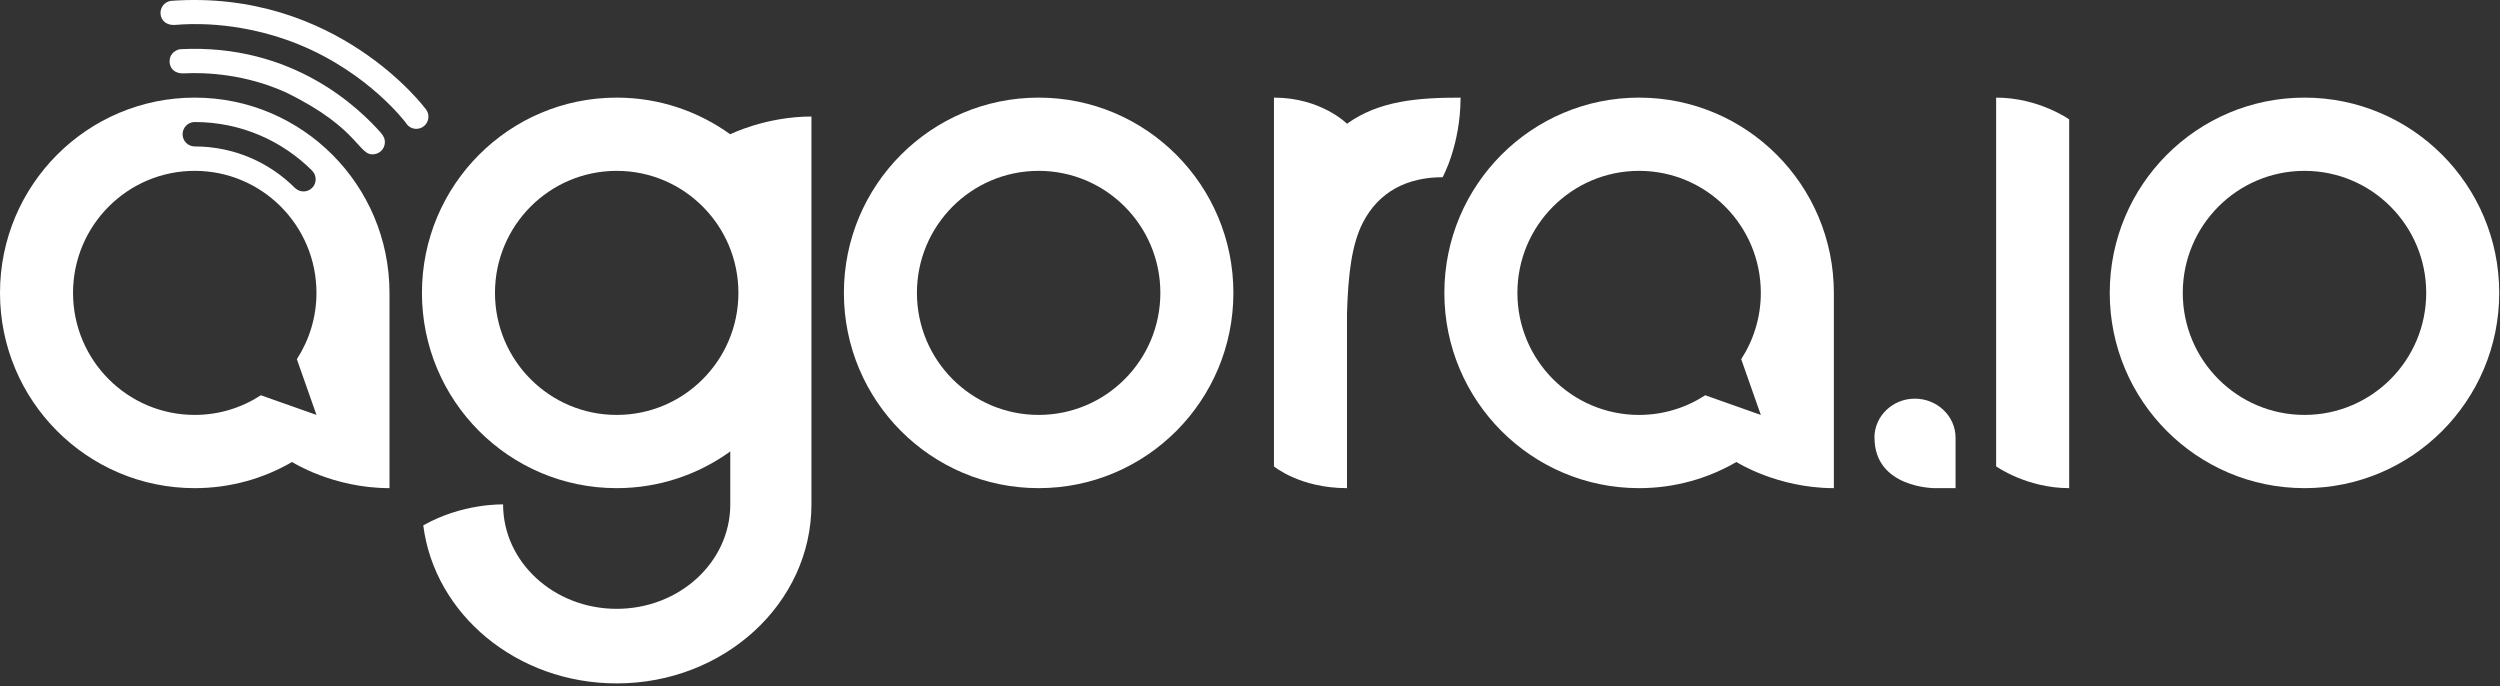 <?xml version="1.0" encoding="UTF-8"?>
<svg width="244px" height="67px" viewBox="0 0 244 67" version="1.1" xmlns="http://www.w3.org/2000/svg" xmlns:xlink="http://www.w3.org/1999/xlink">
    <rect x="0" y="0" width="244" height="67" fill="#333333" stroke="none"/>
    <!-- Generator: Sketch 41.2 (35397) - http://www.bohemiancoding.com/sketch -->
    <title>Page 1</title>
    <desc>Created with Sketch.</desc>
    <defs></defs>
    <g id="Page-1" stroke="none" stroke-width="1" fill="none" fill-rule="evenodd">
        <g id="Artboard-5" transform="translate(-72, -143)" fill="#FFFFFF">
            <g id="Page-1" transform="translate(72, 143)">
                <g id="Group">
                    <path d="M190.863,42.717 C190.863,40.614 189.07,38.909 186.889,38.909 C184.72,38.909 182.963,40.599 182.944,42.684 C182.945,42.695 182.949,42.705 182.952,42.717 C182.952,47.643 188.814,47.643 188.814,47.643 L190.863,47.643 L190.863,42.717 Z" id="Fill-29"></path>
                    <path d="M194.823,9.528 L194.823,45.518 C194.823,45.518 197.806,47.643 201.951,47.643 L201.951,11.653 C201.951,11.653 198.968,9.528 194.823,9.528" id="Fill-30"></path>
                    <path d="M171.856,40.497 L166.431,38.578 C164.571,39.787 162.358,40.497 159.976,40.497 C153.416,40.497 148.098,35.164 148.098,28.585 C148.098,22.008 153.416,16.675 159.976,16.675 C166.538,16.675 171.856,22.008 171.856,28.585 C171.856,30.973 171.149,33.192 169.942,35.057 L171.856,40.497 Z M159.976,9.528 C149.479,9.528 140.969,18.06 140.969,28.585 C140.969,39.111 149.479,47.643 159.976,47.643 C163.44,47.643 166.684,46.71 169.48,45.087 L169.48,45.093 C169.48,45.093 173.457,47.643 178.984,47.643 L178.984,28.585 C178.984,18.06 170.475,9.528 159.976,9.528 L159.976,9.528 Z" id="Fill-31"></path>
                    <path d="M60.189,40.497 C53.628,40.497 48.31,35.164 48.31,28.585 C48.31,22.008 53.628,16.675 60.189,16.675 C66.751,16.675 72.069,22.008 72.069,28.585 C72.069,35.164 66.751,40.497 60.189,40.497 L60.189,40.497 Z M79.197,28.587 L79.197,28.585 L79.197,28.584 L79.197,11.373 C74.739,11.373 71.276,13.102 71.276,13.102 L71.276,13.111 C68.156,10.859 64.329,9.528 60.189,9.528 C49.692,9.528 41.182,18.06 41.182,28.585 C41.182,39.111 49.692,47.643 60.189,47.643 C64.329,47.643 68.156,46.312 71.276,44.06 L71.276,49.231 C71.276,54.859 66.313,59.422 60.189,59.422 C54.066,59.422 49.102,54.859 49.102,49.231 C49.102,49.231 45.142,49.098 41.311,51.277 C42.413,59.961 50.445,66.7 60.189,66.7 C70.686,66.7 79.197,58.879 79.197,49.231 L79.197,49.231 L79.197,28.587 Z" id="Fill-32"></path>
                    <path d="M101.371,40.496 C94.81,40.496 89.492,35.164 89.492,28.585 C89.492,22.008 94.81,16.675 101.371,16.675 C107.933,16.675 113.251,22.008 113.251,28.585 C113.251,35.164 107.933,40.496 101.371,40.496 M101.371,9.528 C90.874,9.528 82.364,18.06 82.364,28.585 C82.364,39.111 90.874,47.643 101.371,47.643 C111.869,47.643 120.379,39.111 120.379,28.585 C120.379,18.06 111.869,9.528 101.371,9.528" id="Fill-33"></path>
                    <path d="M224.918,40.496 C218.357,40.496 213.038,35.164 213.038,28.585 C213.038,22.008 218.357,16.675 224.918,16.675 C231.479,16.675 236.798,22.008 236.798,28.585 C236.798,35.164 231.479,40.496 224.918,40.496 M224.918,9.528 C214.421,9.528 205.911,18.06 205.911,28.585 C205.911,39.111 214.421,47.643 224.918,47.643 C235.415,47.643 243.925,39.111 243.925,28.585 C243.925,18.06 235.415,9.528 224.918,9.528" id="Fill-34"></path>
                    <path d="M30.887,40.496 L25.461,38.577 C23.602,39.787 21.388,40.496 19.007,40.496 C12.447,40.496 7.128,35.164 7.128,28.585 C7.128,22.008 12.447,16.675 19.007,16.675 C25.568,16.675 30.887,22.008 30.887,28.585 C30.887,30.973 30.178,33.192 28.973,35.056 L30.887,40.496 Z M19.007,11.91 C23.491,11.91 27.549,13.732 30.487,16.678 L30.484,16.681 C30.923,17.148 30.918,17.882 30.461,18.338 C30.006,18.794 29.275,18.799 28.81,18.36 L28.807,18.363 C26.299,15.848 22.835,14.293 19.007,14.293 L19.007,14.292 C18.351,14.292 17.82,13.759 17.82,13.101 C17.82,12.444 18.351,11.91 19.007,11.91 L19.007,11.91 Z M19.007,9.528 C8.51,9.528 -0,18.06 -0,28.585 C-0,39.111 8.51,47.643 19.007,47.643 C22.47,47.643 25.714,46.71 28.511,45.087 L28.511,45.093 C28.511,45.093 32.488,47.643 38.014,47.643 L38.014,28.585 C38.014,18.06 29.505,9.528 19.007,9.528 L19.007,9.528 Z" id="Fill-35"></path>
                    <path d="M37.553,13.707 C37.532,13.6 37.52,13.391 37.201,12.992 C35.192,10.725 28.705,4.203 17.544,4.804 C17.544,4.804 16.459,5.002 16.561,6.15 C16.651,6.796 17.146,7.179 17.889,7.162 C20.146,7.041 23.979,7.245 27.902,9.018 C35.213,12.578 34.957,15.309 36.544,15.048 C37.193,14.957 37.644,14.357 37.553,13.707" id="Fill-36"></path>
                    <path d="M41.804,11.223 C41.773,11 41.678,10.803 41.547,10.64 C41.547,10.64 32.884,-1.1 16.683,0.083 C16.029,0.182 15.584,0.775 15.675,1.425 C15.766,2.075 16.306,2.461 17.013,2.436 C21.498,2.052 25.846,2.989 29.158,4.339 C36.01,7.134 39.608,11.986 39.608,11.986 C39.844,12.39 40.305,12.633 40.795,12.564 C41.444,12.473 41.894,11.873 41.804,11.223" id="Fill-37"></path>
                    <path d="M131.466,12.078 L131.466,12.078 C131.466,12.078 128.945,9.528 124.339,9.528 L124.339,45.519 C124.339,45.519 126.86,47.643 131.466,47.643 L131.466,30.62 C131.575,26.775 131.931,23.86 133.006,21.749 C134.583,18.657 137.407,17.296 140.8,17.296 C140.8,17.296 142.531,14.18 142.551,9.595 C142.552,9.594 142.553,9.593 142.553,9.592 L142.553,9.528 C138.415,9.528 134.588,9.825 131.466,12.078" id="Fill-38"></path>
                </g>
            </g>
        </g>
    </g>
</svg>